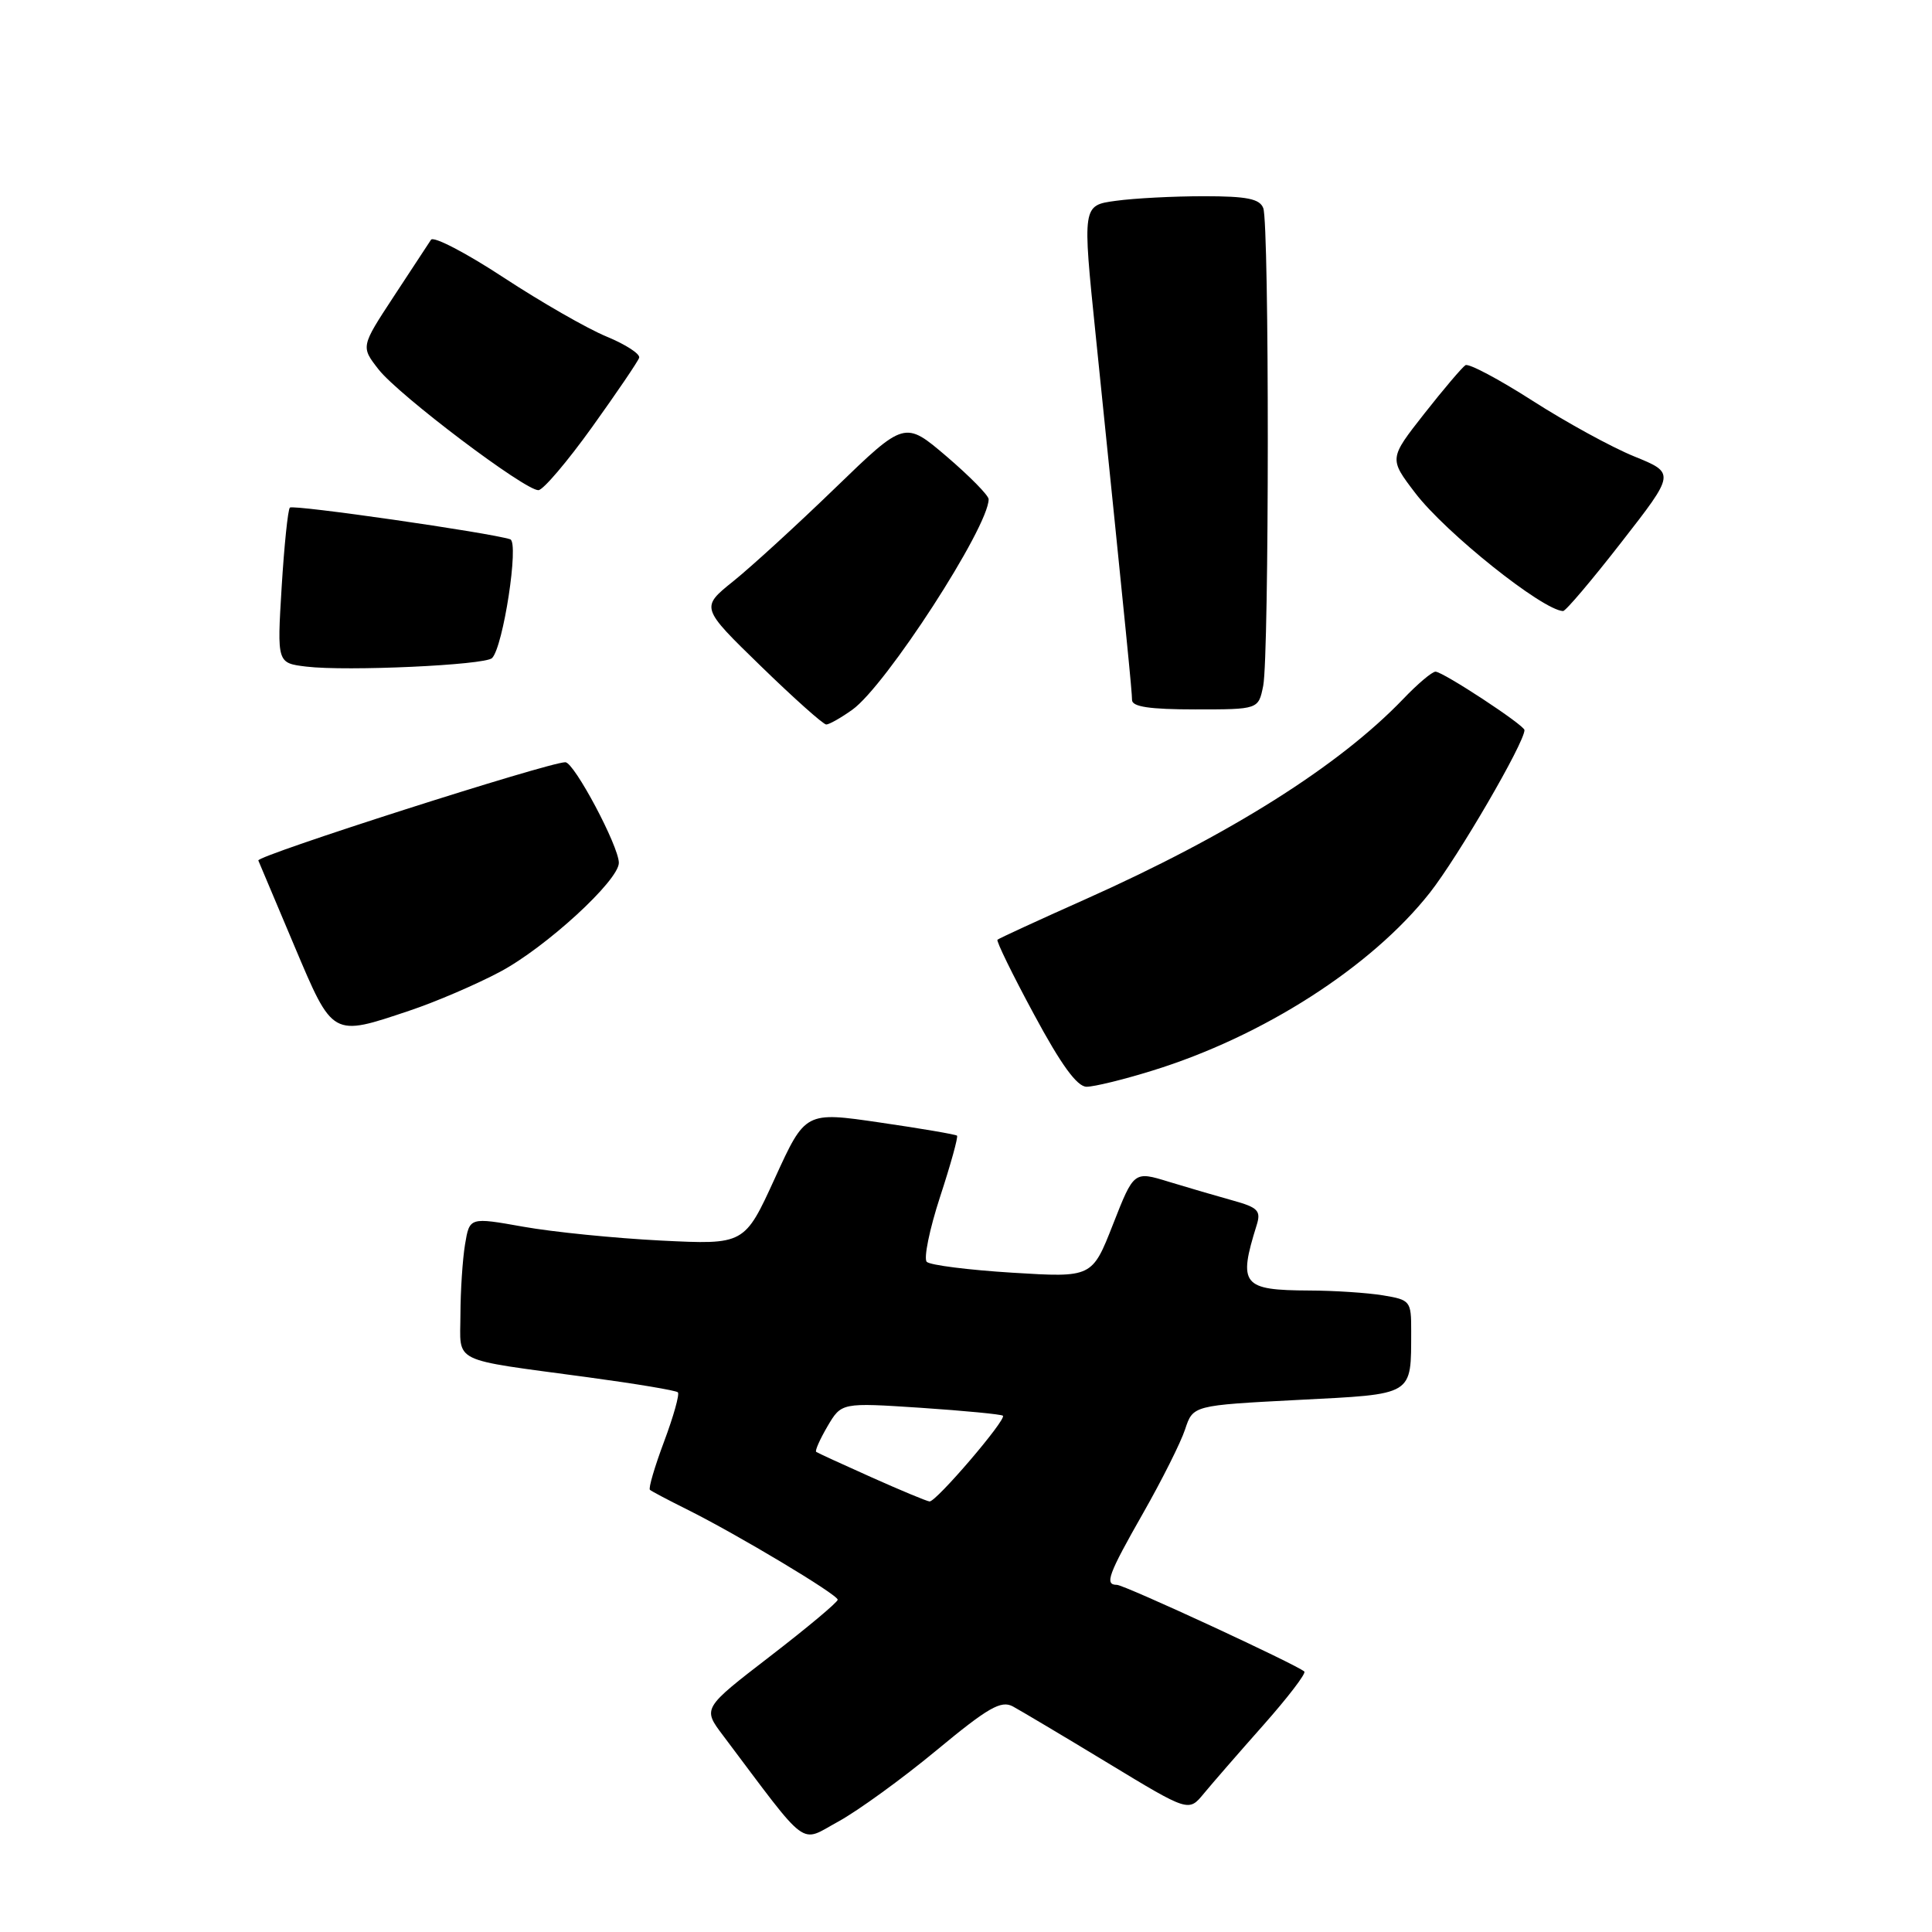 <?xml version="1.0" encoding="UTF-8" standalone="no"?>
<!DOCTYPE svg PUBLIC "-//W3C//DTD SVG 1.1//EN" "http://www.w3.org/Graphics/SVG/1.1/DTD/svg11.dtd" >
<svg xmlns="http://www.w3.org/2000/svg" xmlns:xlink="http://www.w3.org/1999/xlink" version="1.1" viewBox="0 0 256 256">
 <g >
 <path fill="currentColor"
d=" M 124.06 231.95 C 130.93 226.26 132.64 225.27 134.21 226.11 C 135.24 226.67 140.91 230.04 146.80 233.61 C 157.50 240.10 157.50 240.10 159.50 237.67 C 160.60 236.34 164.15 232.25 167.39 228.60 C 170.63 224.94 173.08 221.75 172.83 221.49 C 171.97 220.64 148.98 210.00 147.99 210.00 C 146.33 210.00 146.83 208.65 151.49 200.46 C 153.96 196.12 156.46 191.14 157.03 189.40 C 158.08 186.22 158.08 186.22 171.95 185.50 C 187.51 184.70 186.96 185.03 186.99 176.38 C 187.00 172.39 186.88 172.24 183.25 171.64 C 181.19 171.30 176.80 171.01 173.50 171.00 C 164.60 170.96 164.04 170.26 166.52 162.32 C 167.11 160.43 166.68 159.99 163.35 159.07 C 161.23 158.48 157.42 157.37 154.87 156.59 C 150.25 155.17 150.25 155.17 147.48 162.23 C 144.71 169.29 144.71 169.29 134.15 168.64 C 128.35 168.28 123.24 167.64 122.80 167.20 C 122.37 166.77 123.16 162.89 124.56 158.60 C 125.97 154.30 126.98 150.65 126.81 150.48 C 126.64 150.32 122.05 149.53 116.60 148.74 C 106.71 147.29 106.71 147.29 102.68 156.11 C 98.65 164.93 98.65 164.93 87.57 164.38 C 81.48 164.07 73.29 163.25 69.36 162.55 C 62.22 161.28 62.22 161.28 61.62 164.89 C 61.29 166.88 61.02 171.05 61.01 174.17 C 61.00 180.75 59.47 180.00 77.94 182.50 C 84.23 183.35 89.58 184.24 89.82 184.49 C 90.07 184.73 89.25 187.66 88.00 191.00 C 86.75 194.34 85.90 197.22 86.12 197.41 C 86.33 197.60 88.53 198.76 91.00 199.99 C 97.69 203.32 111.00 211.29 111.00 211.97 C 111.00 212.30 106.97 215.67 102.05 219.46 C 93.09 226.36 93.09 226.36 95.80 229.95 C 107.36 245.32 105.86 244.20 111.09 241.36 C 113.68 239.94 119.52 235.71 124.06 231.95 Z  M 152.64 141.88 C 167.32 137.36 181.73 128.12 189.47 118.28 C 193.21 113.52 202.00 98.42 202.00 96.74 C 202.00 96.09 191.20 89.00 190.21 89.00 C 189.76 89.00 187.84 90.62 185.95 92.60 C 177.45 101.47 162.95 110.62 143.79 119.17 C 137.58 121.94 132.35 124.35 132.17 124.52 C 131.99 124.69 134.16 129.14 137.01 134.41 C 140.60 141.09 142.72 144.00 143.98 144.00 C 144.98 144.00 148.87 143.05 152.64 141.88 Z  M 54.28 133.91 C 57.70 132.77 63.08 130.46 66.24 128.78 C 72.31 125.56 82.00 116.67 82.00 114.33 C 82.00 112.13 76.08 101.00 74.91 101.00 C 72.69 101.00 33.97 113.39 34.23 114.02 C 34.38 114.38 36.52 119.47 39.00 125.33 C 44.14 137.49 43.95 137.38 54.28 133.91 Z  M 112.94 94.04 C 117.37 90.89 131.00 69.84 131.00 66.15 C 131.00 65.65 128.50 63.11 125.44 60.49 C 119.88 55.75 119.88 55.75 110.69 64.64 C 105.64 69.53 99.55 75.10 97.16 77.02 C 92.83 80.50 92.83 80.50 100.80 88.25 C 105.18 92.51 109.09 96.00 109.48 96.00 C 109.87 96.00 111.43 95.12 112.94 94.04 Z  M 167.38 90.88 C 168.18 86.85 168.20 29.67 167.39 27.58 C 166.92 26.34 165.22 26.00 159.53 26.00 C 155.54 26.00 150.29 26.27 147.85 26.61 C 143.42 27.21 143.42 27.21 145.18 44.36 C 149.41 85.69 149.99 91.57 150.00 92.75 C 150.00 93.65 152.34 94.00 158.38 94.00 C 166.75 94.00 166.75 94.00 167.38 90.88 Z  M 65.20 87.20 C 66.68 85.72 68.80 71.86 67.61 71.46 C 64.97 70.59 38.84 66.83 38.41 67.26 C 38.15 67.52 37.66 72.26 37.32 77.80 C 36.71 87.86 36.71 87.86 40.60 88.33 C 45.97 88.97 64.27 88.13 65.20 87.20 Z  M 214.85 71.84 C 221.98 62.69 221.98 62.69 216.55 60.48 C 213.57 59.27 207.49 55.94 203.05 53.09 C 198.60 50.24 194.61 48.12 194.18 48.39 C 193.75 48.66 191.29 51.55 188.72 54.82 C 184.05 60.77 184.05 60.77 187.53 65.33 C 191.56 70.61 204.36 80.83 207.11 80.97 C 207.45 80.99 210.93 76.88 214.85 71.84 Z  M 78.45 56.60 C 81.72 52.04 84.53 47.90 84.69 47.41 C 84.86 46.91 82.92 45.65 80.38 44.60 C 77.85 43.56 71.71 40.04 66.74 36.78 C 61.78 33.52 57.44 31.26 57.11 31.77 C 56.77 32.28 54.54 35.68 52.15 39.32 C 47.81 45.94 47.81 45.94 50.17 48.96 C 52.85 52.38 69.60 65.03 71.35 64.95 C 71.98 64.92 75.18 61.16 78.45 56.60 Z  M 115.50 195.76 C 111.65 194.04 108.34 192.52 108.15 192.38 C 107.96 192.25 108.64 190.72 109.65 188.99 C 111.50 185.85 111.50 185.85 122.00 186.54 C 127.78 186.93 132.68 187.40 132.89 187.59 C 133.41 188.07 124.04 199.02 123.17 198.95 C 122.80 198.92 119.35 197.48 115.50 195.76 Z "/>
</g>
</svg>